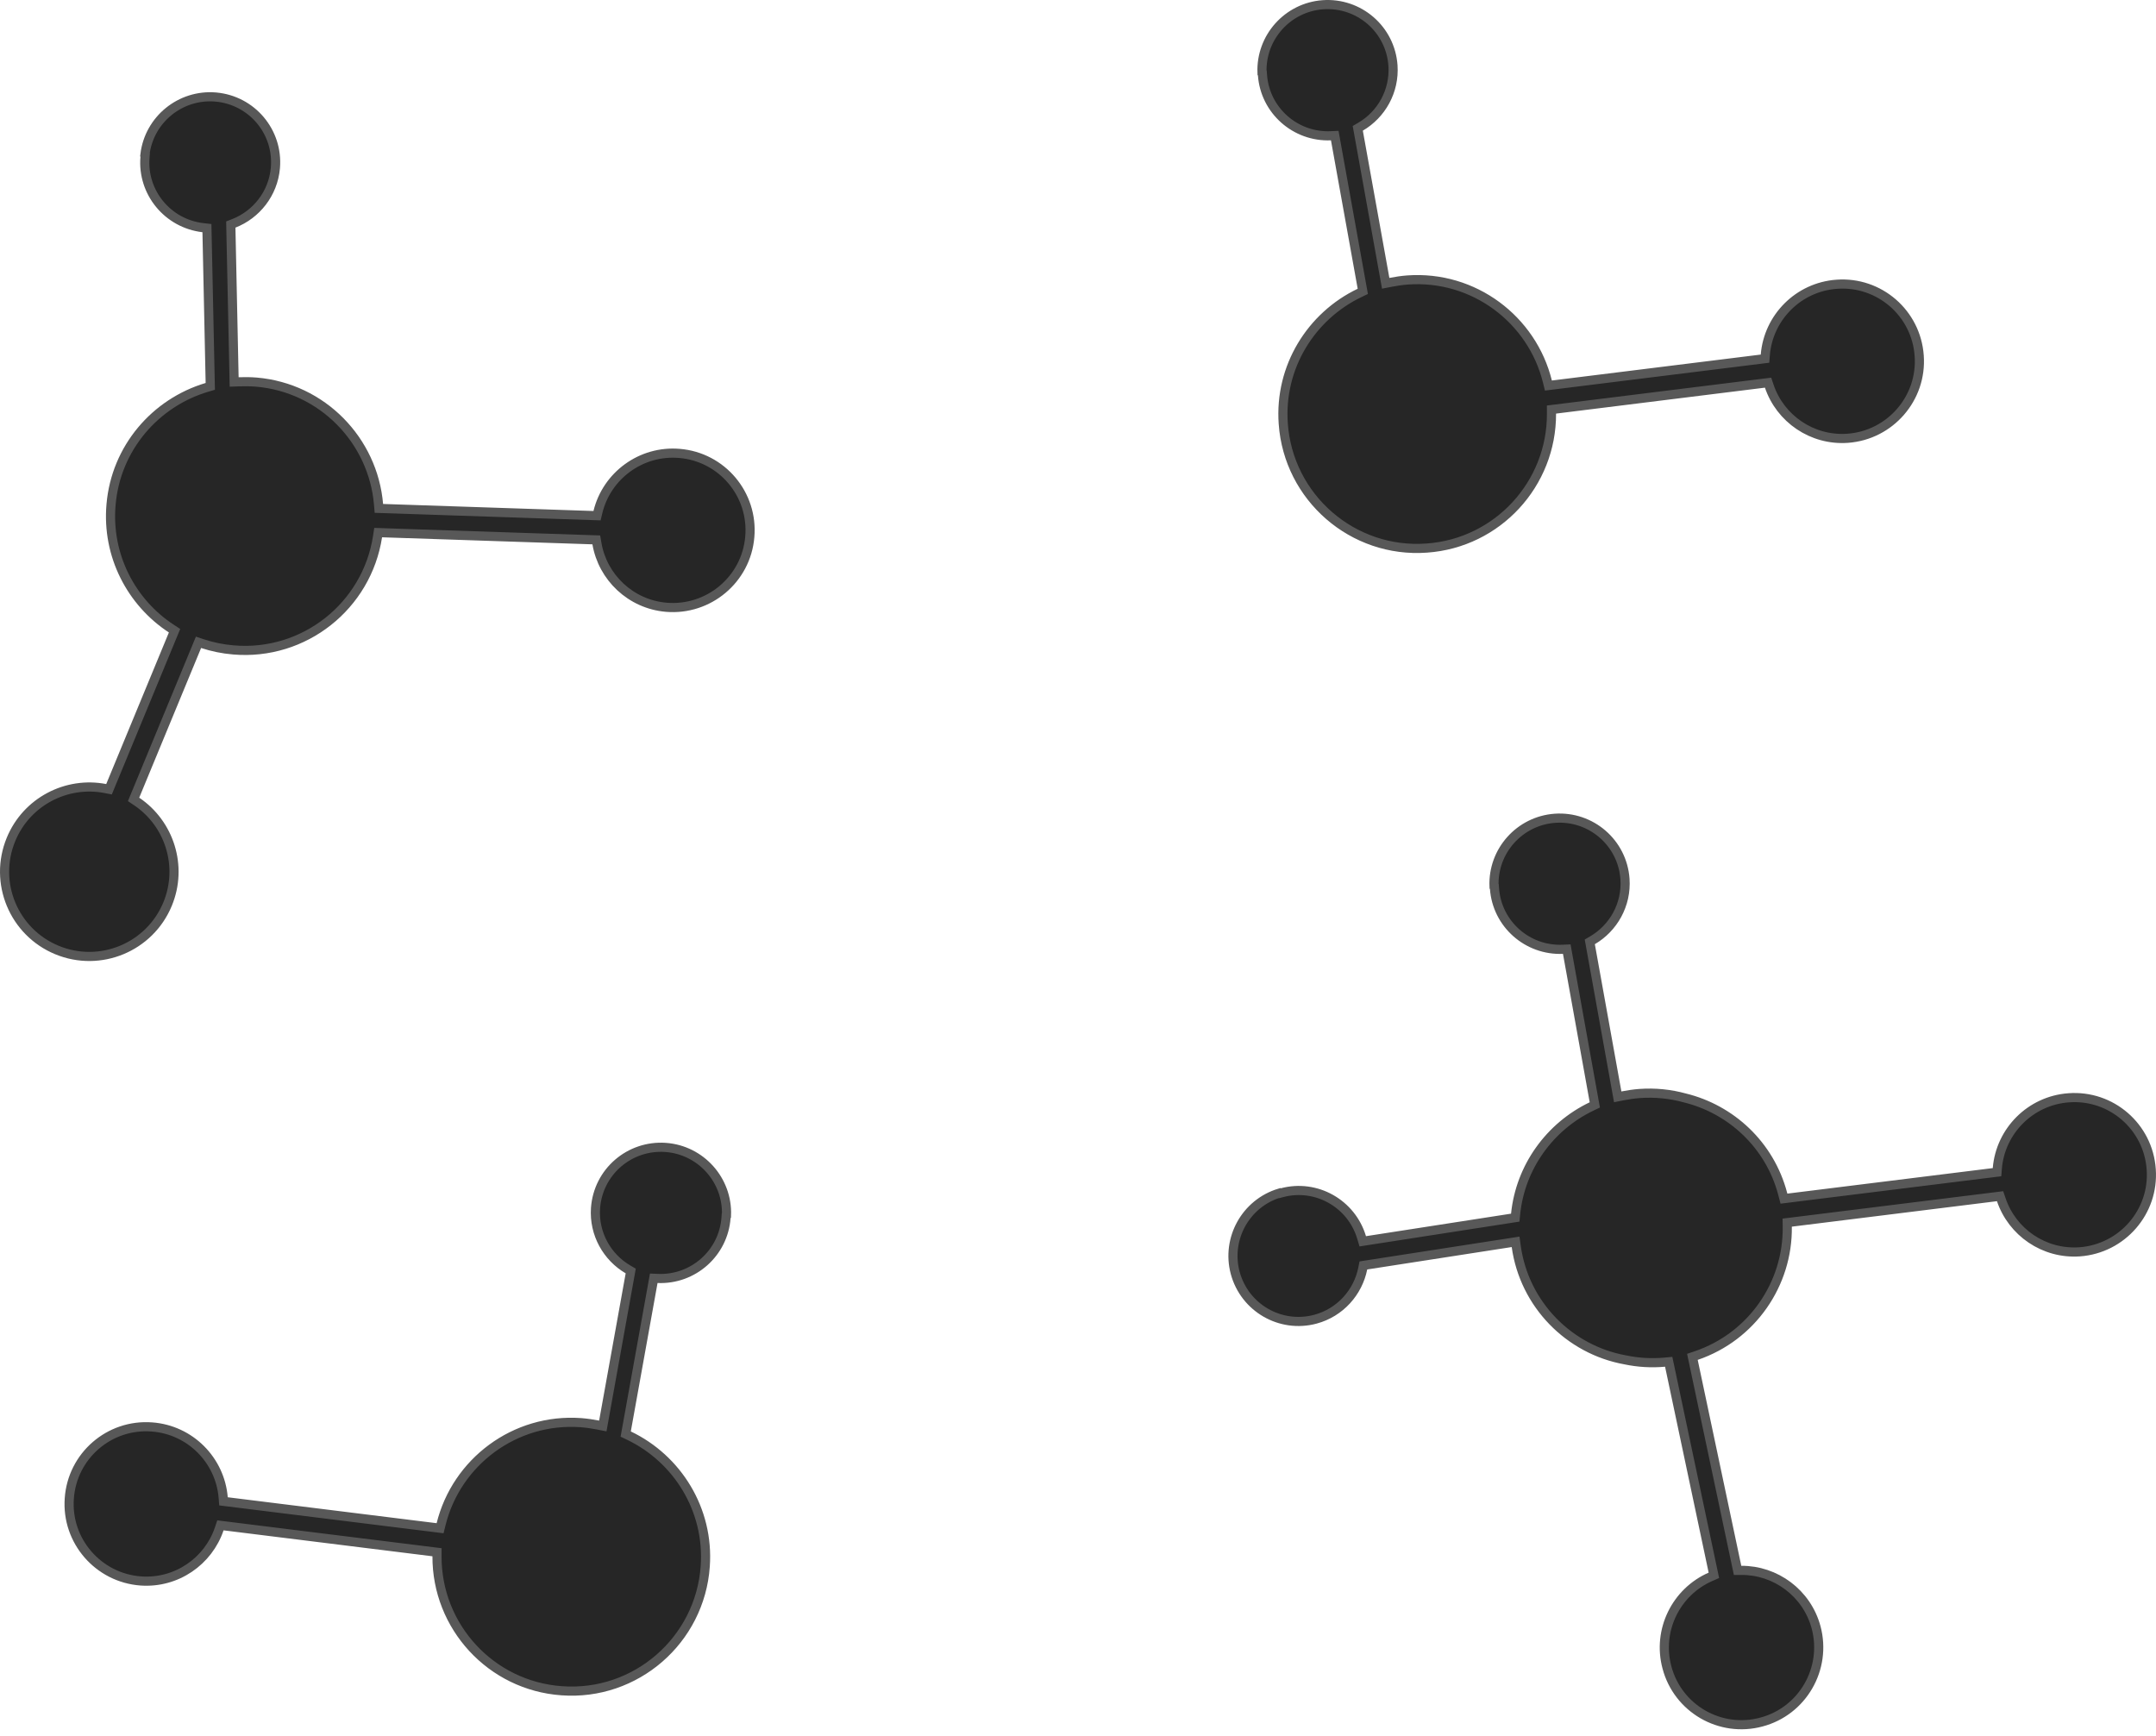<svg width="236" height="190" viewBox="0 0 236 190" fill="none" xmlns="http://www.w3.org/2000/svg">
<path d="M138.193 8.216L138.176 7.982L138.143 7.958C137.995 4.095 140.946 0.8 144.806 0.518C148.77 0.24 152.198 3.206 152.477 7.168C152.67 9.984 151.207 12.534 148.926 13.87L148.624 14.047L148.686 14.39L151.59 30.51L151.681 31.01L152.18 30.912C152.791 30.791 153.437 30.696 154.081 30.646C161.323 30.127 167.707 34.962 169.385 41.771L169.492 42.203L169.933 42.148L192.797 39.309L193.201 39.259L193.234 38.853C193.563 34.769 196.839 31.419 201.047 31.116L201.048 31.116C205.712 30.767 209.758 34.284 210.08 38.941L210.08 38.943C210.42 43.589 206.903 47.636 202.254 47.976C198.34 48.256 194.863 45.814 193.667 42.274L193.537 41.888L193.132 41.938L170.268 44.777L169.827 44.832L169.829 45.276C169.864 52.956 163.942 59.444 156.177 59.994L156.176 59.994C148.077 60.587 141.034 54.466 140.468 46.374L140.468 46.373C140.025 40.166 143.523 34.598 148.831 32.059L149.175 31.894L149.107 31.519L146.182 15.272L146.104 14.842L145.668 14.861C141.795 15.027 138.47 12.091 138.193 8.216Z" fill="#262626" stroke="#585858"/>
<path d="M79.472 133.297L79.489 133.063L79.522 133.039C79.671 129.177 76.719 125.881 72.859 125.6C68.895 125.321 65.467 128.287 65.188 132.249C64.996 135.066 66.459 137.615 68.74 138.951L69.041 139.128L68.979 139.472L66.075 155.591L65.985 156.092L65.486 155.993C64.874 155.872 64.228 155.778 63.584 155.727C56.342 155.208 49.958 160.043 48.28 166.853L48.173 167.284L47.732 167.229L24.868 164.39L24.464 164.34L24.431 163.934C24.102 159.85 20.826 156.501 16.618 156.197L16.617 156.197C11.953 155.848 7.908 159.365 7.585 164.022L7.585 164.024C7.245 168.67 10.762 172.717 15.412 173.057C19.326 173.337 22.803 170.895 23.998 167.355L24.128 166.969L24.534 167.019L47.398 169.858L47.838 169.913L47.836 170.357C47.802 178.037 53.723 184.525 61.488 185.075L61.489 185.075C69.588 185.668 76.631 179.547 77.197 171.455L77.197 171.455C77.64 165.247 74.142 159.679 68.835 157.14L68.491 156.976L68.558 156.6L71.484 140.353L71.561 139.924L71.997 139.942C75.87 140.108 79.195 137.172 79.472 133.297Z" fill="#262626" stroke="#585858"/>
<path d="M171.578 104.323L171.501 103.894L171.065 103.912C167.192 104.078 163.867 101.142 163.59 97.267L163.573 97.033L163.54 97.009C163.391 93.147 166.342 89.851 170.203 89.57C174.166 89.291 177.594 92.257 177.874 96.218C178.066 99.035 176.603 101.585 174.322 102.921L174.021 103.098L174.083 103.442L176.987 119.561L177.077 120.062L177.576 119.963C178.188 119.842 178.833 119.747 179.478 119.697C181.185 119.575 182.844 119.75 184.404 120.178L184.404 120.178L184.418 120.181C189.47 121.416 193.712 125.299 195.137 130.677L195.137 130.678C195.146 130.713 195.155 130.747 195.164 130.781L195.275 131.206L195.71 131.152L218.193 128.36L218.598 128.31L218.63 127.904C218.96 123.82 222.236 120.471 226.443 120.167L226.445 120.167C231.109 119.818 235.154 123.335 235.477 127.992L235.477 127.994C235.817 132.64 232.3 136.687 227.65 137.027C223.736 137.307 220.259 134.865 219.064 131.325L218.933 130.939L218.528 130.989L196.077 133.777L195.632 133.832L195.638 134.28C195.725 140.532 191.781 146.307 185.674 148.383L185.253 148.525L185.345 148.96L190.115 171.5L190.2 171.9L190.608 171.897C194.344 171.873 197.786 174.364 198.798 178.155C199.992 182.662 197.312 187.306 192.81 188.499L192.808 188.5C188.3 189.713 183.656 187.035 182.465 182.512L182.465 182.511C181.38 178.434 183.479 174.246 187.232 172.603L187.605 172.439L187.521 172.041L182.751 149.5L182.659 149.065L182.216 149.106C180.75 149.239 179.299 149.147 177.903 148.855L177.903 148.855L177.89 148.852C171.76 147.744 166.854 142.788 165.97 136.437L165.9 135.934L165.398 136.012L149.583 138.464L149.238 138.518L149.169 138.86C148.649 141.452 146.716 143.667 143.99 144.403C140.154 145.43 136.233 143.156 135.204 139.319C134.212 135.577 136.365 131.713 140.065 130.594L140.098 130.618L140.325 130.557C144.078 129.556 147.938 131.742 149.044 135.457L149.169 135.876L149.6 135.809L165.479 133.345L165.862 133.286L165.9 132.901C166.42 127.741 169.651 123.299 174.227 121.11L174.571 120.946L174.504 120.57L171.578 104.323Z" fill="#262626" stroke="#585858"/>
<path d="M22.66 25.407L22.651 24.971L22.217 24.921C18.366 24.479 15.54 21.059 15.873 17.189L15.893 16.955L15.864 16.926C16.32 13.088 19.751 10.294 23.607 10.62C27.566 10.964 30.488 14.43 30.145 18.386C29.895 21.198 28.051 23.488 25.589 24.451L25.264 24.578L25.271 24.928L25.62 41.303L25.631 41.811L26.14 41.792C26.762 41.768 27.415 41.776 28.059 41.827C35.293 42.446 40.843 48.219 41.436 55.208L41.474 55.65L41.918 55.665L64.945 56.435L65.352 56.448L65.448 56.053C66.412 52.07 70.171 49.274 74.374 49.632L74.375 49.632C79.037 50.016 82.483 54.123 82.073 58.773L82.073 58.775C81.682 63.417 77.576 66.864 72.931 66.474C69.021 66.138 65.969 63.183 65.341 59.5L65.272 59.097L64.865 59.084L41.838 58.314L41.394 58.299L41.327 58.738C40.16 66.329 33.297 71.812 25.542 71.141L25.541 71.141C24.368 71.043 23.24 70.808 22.17 70.456L21.729 70.31L21.551 70.74L14.777 87.127L14.621 87.505L14.96 87.733C18.543 90.144 20.056 94.819 18.343 98.964C16.387 103.696 10.965 105.947 6.232 103.99C1.5 102.034 -0.75 96.612 1.206 91.88C2.919 87.735 7.293 85.493 11.532 86.316L11.933 86.394L12.089 86.016L18.949 69.422L19.107 69.039L18.761 68.812C14.374 65.943 11.668 60.81 12.155 55.233L12.155 55.233C12.688 49.032 17.013 44.08 22.652 42.401L23.018 42.293L23.01 41.911L22.66 25.407Z" fill="#262626" stroke="#585858"/>
</svg>
